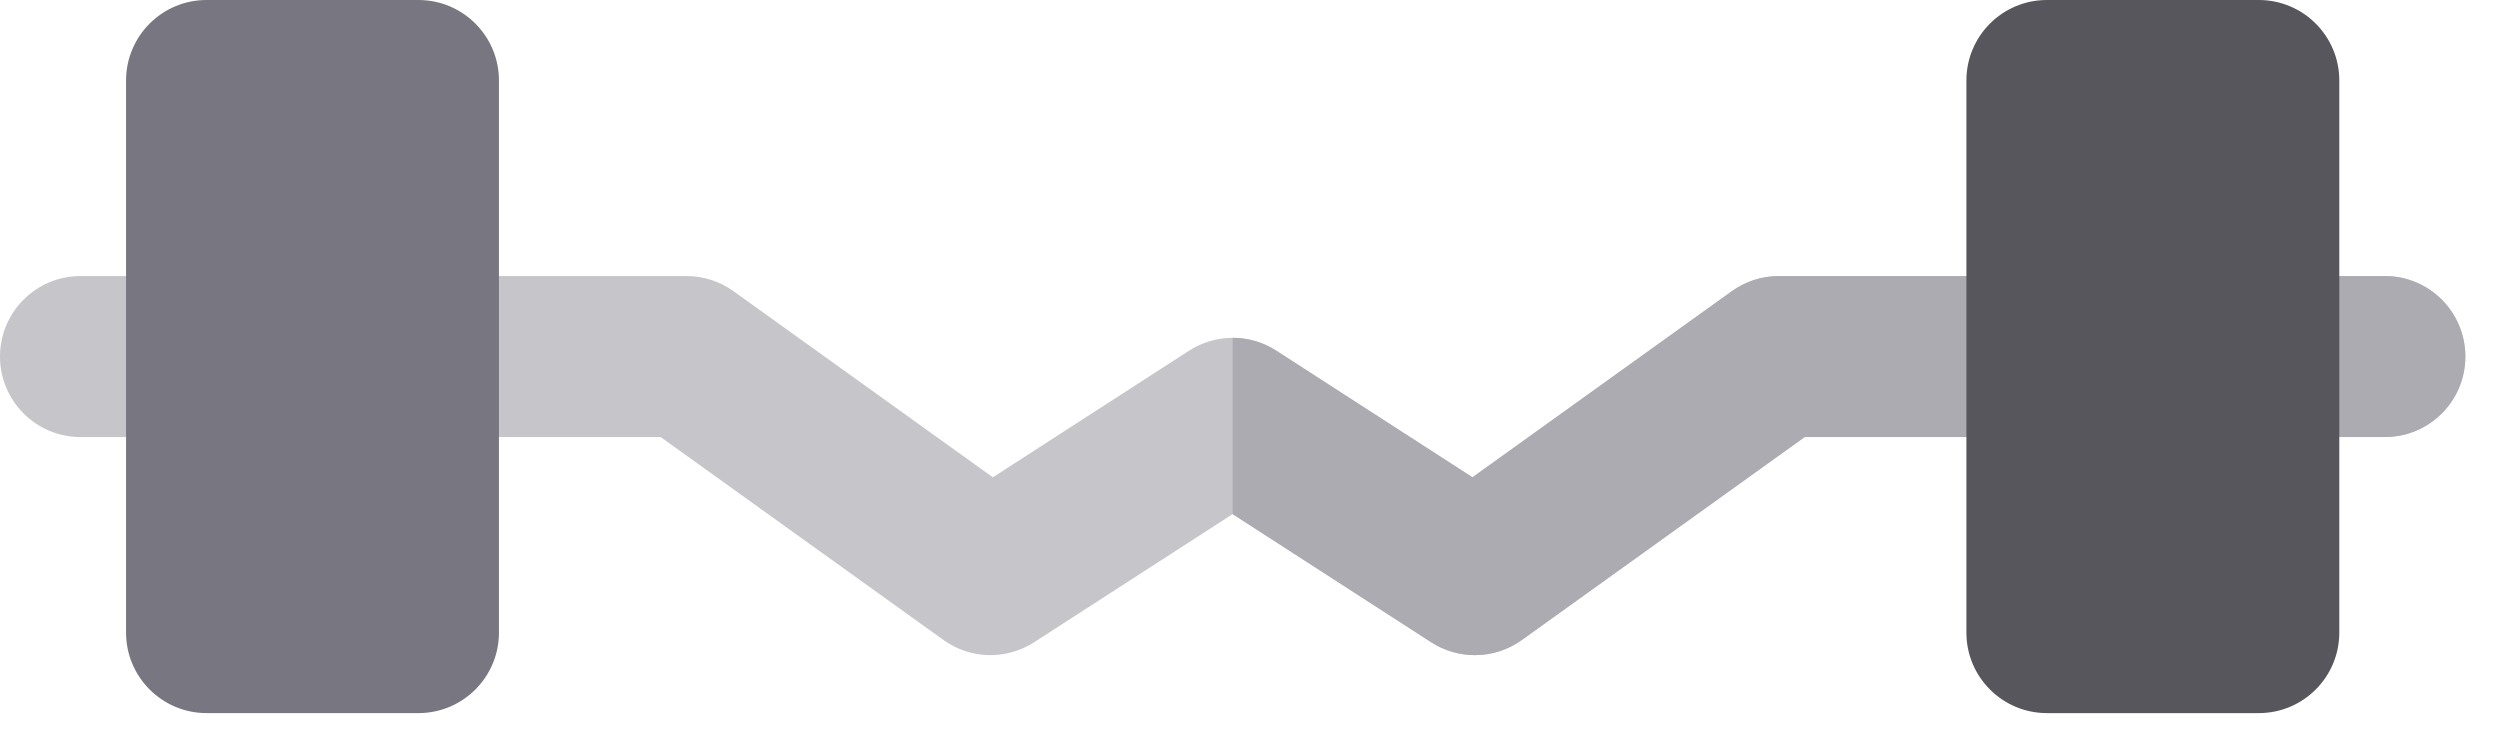 <svg width="50" height="15" viewBox="0 0 50 15" fill="none" xmlns="http://www.w3.org/2000/svg">
<path fill-rule="evenodd" clip-rule="evenodd" d="M29.497 13.103C29.194 13.103 28.89 13.017 28.624 12.845L24.653 10.282L20.682 12.845C20.126 13.204 19.408 13.186 18.871 12.801L13.213 8.741H1.61C0.721 8.741 0 8.02 0 7.131C0 6.242 0.721 5.521 1.61 5.521H13.73C14.067 5.521 14.395 5.627 14.669 5.823L19.857 9.546L23.781 7.014C24.312 6.671 24.995 6.671 25.527 7.014L29.45 9.546L34.638 5.823C34.912 5.627 35.24 5.521 35.577 5.521H47.697C48.586 5.521 49.307 6.242 49.307 7.131C49.307 8.02 48.586 8.741 47.697 8.741H36.094L30.436 12.801C30.156 13.002 29.827 13.103 29.497 13.103Z" fill="#C6C5CA"/>
<path fill-rule="evenodd" clip-rule="evenodd" d="M47.697 5.521H35.576C35.24 5.521 34.911 5.627 34.638 5.823L29.449 9.546L25.526 7.014C25.261 6.842 24.957 6.756 24.653 6.756V10.282L28.624 12.845C28.89 13.017 29.194 13.102 29.497 13.102C29.827 13.102 30.156 13.001 30.436 12.8L36.094 8.74H47.697C48.586 8.74 49.307 8.02 49.307 7.131C49.307 6.242 48.586 5.521 47.697 5.521Z" fill="#ACABB1"/>
<path fill-rule="evenodd" clip-rule="evenodd" d="M8.369 0H4.131C3.242 0 2.521 0.721 2.521 1.61V12.652C2.521 13.541 3.242 14.262 4.131 14.262H8.369C9.258 14.262 9.979 13.541 9.979 12.652V1.61C9.979 0.721 9.258 0 8.369 0Z" fill="#787680"/>
<path fill-rule="evenodd" clip-rule="evenodd" d="M45.176 0H40.938C40.048 0 39.328 0.721 39.328 1.61V12.652C39.328 13.541 40.048 14.262 40.938 14.262H45.176C46.065 14.262 46.786 13.541 46.786 12.652V1.61C46.786 0.721 46.065 0 45.176 0Z" fill="#57565C"/>
</svg>
